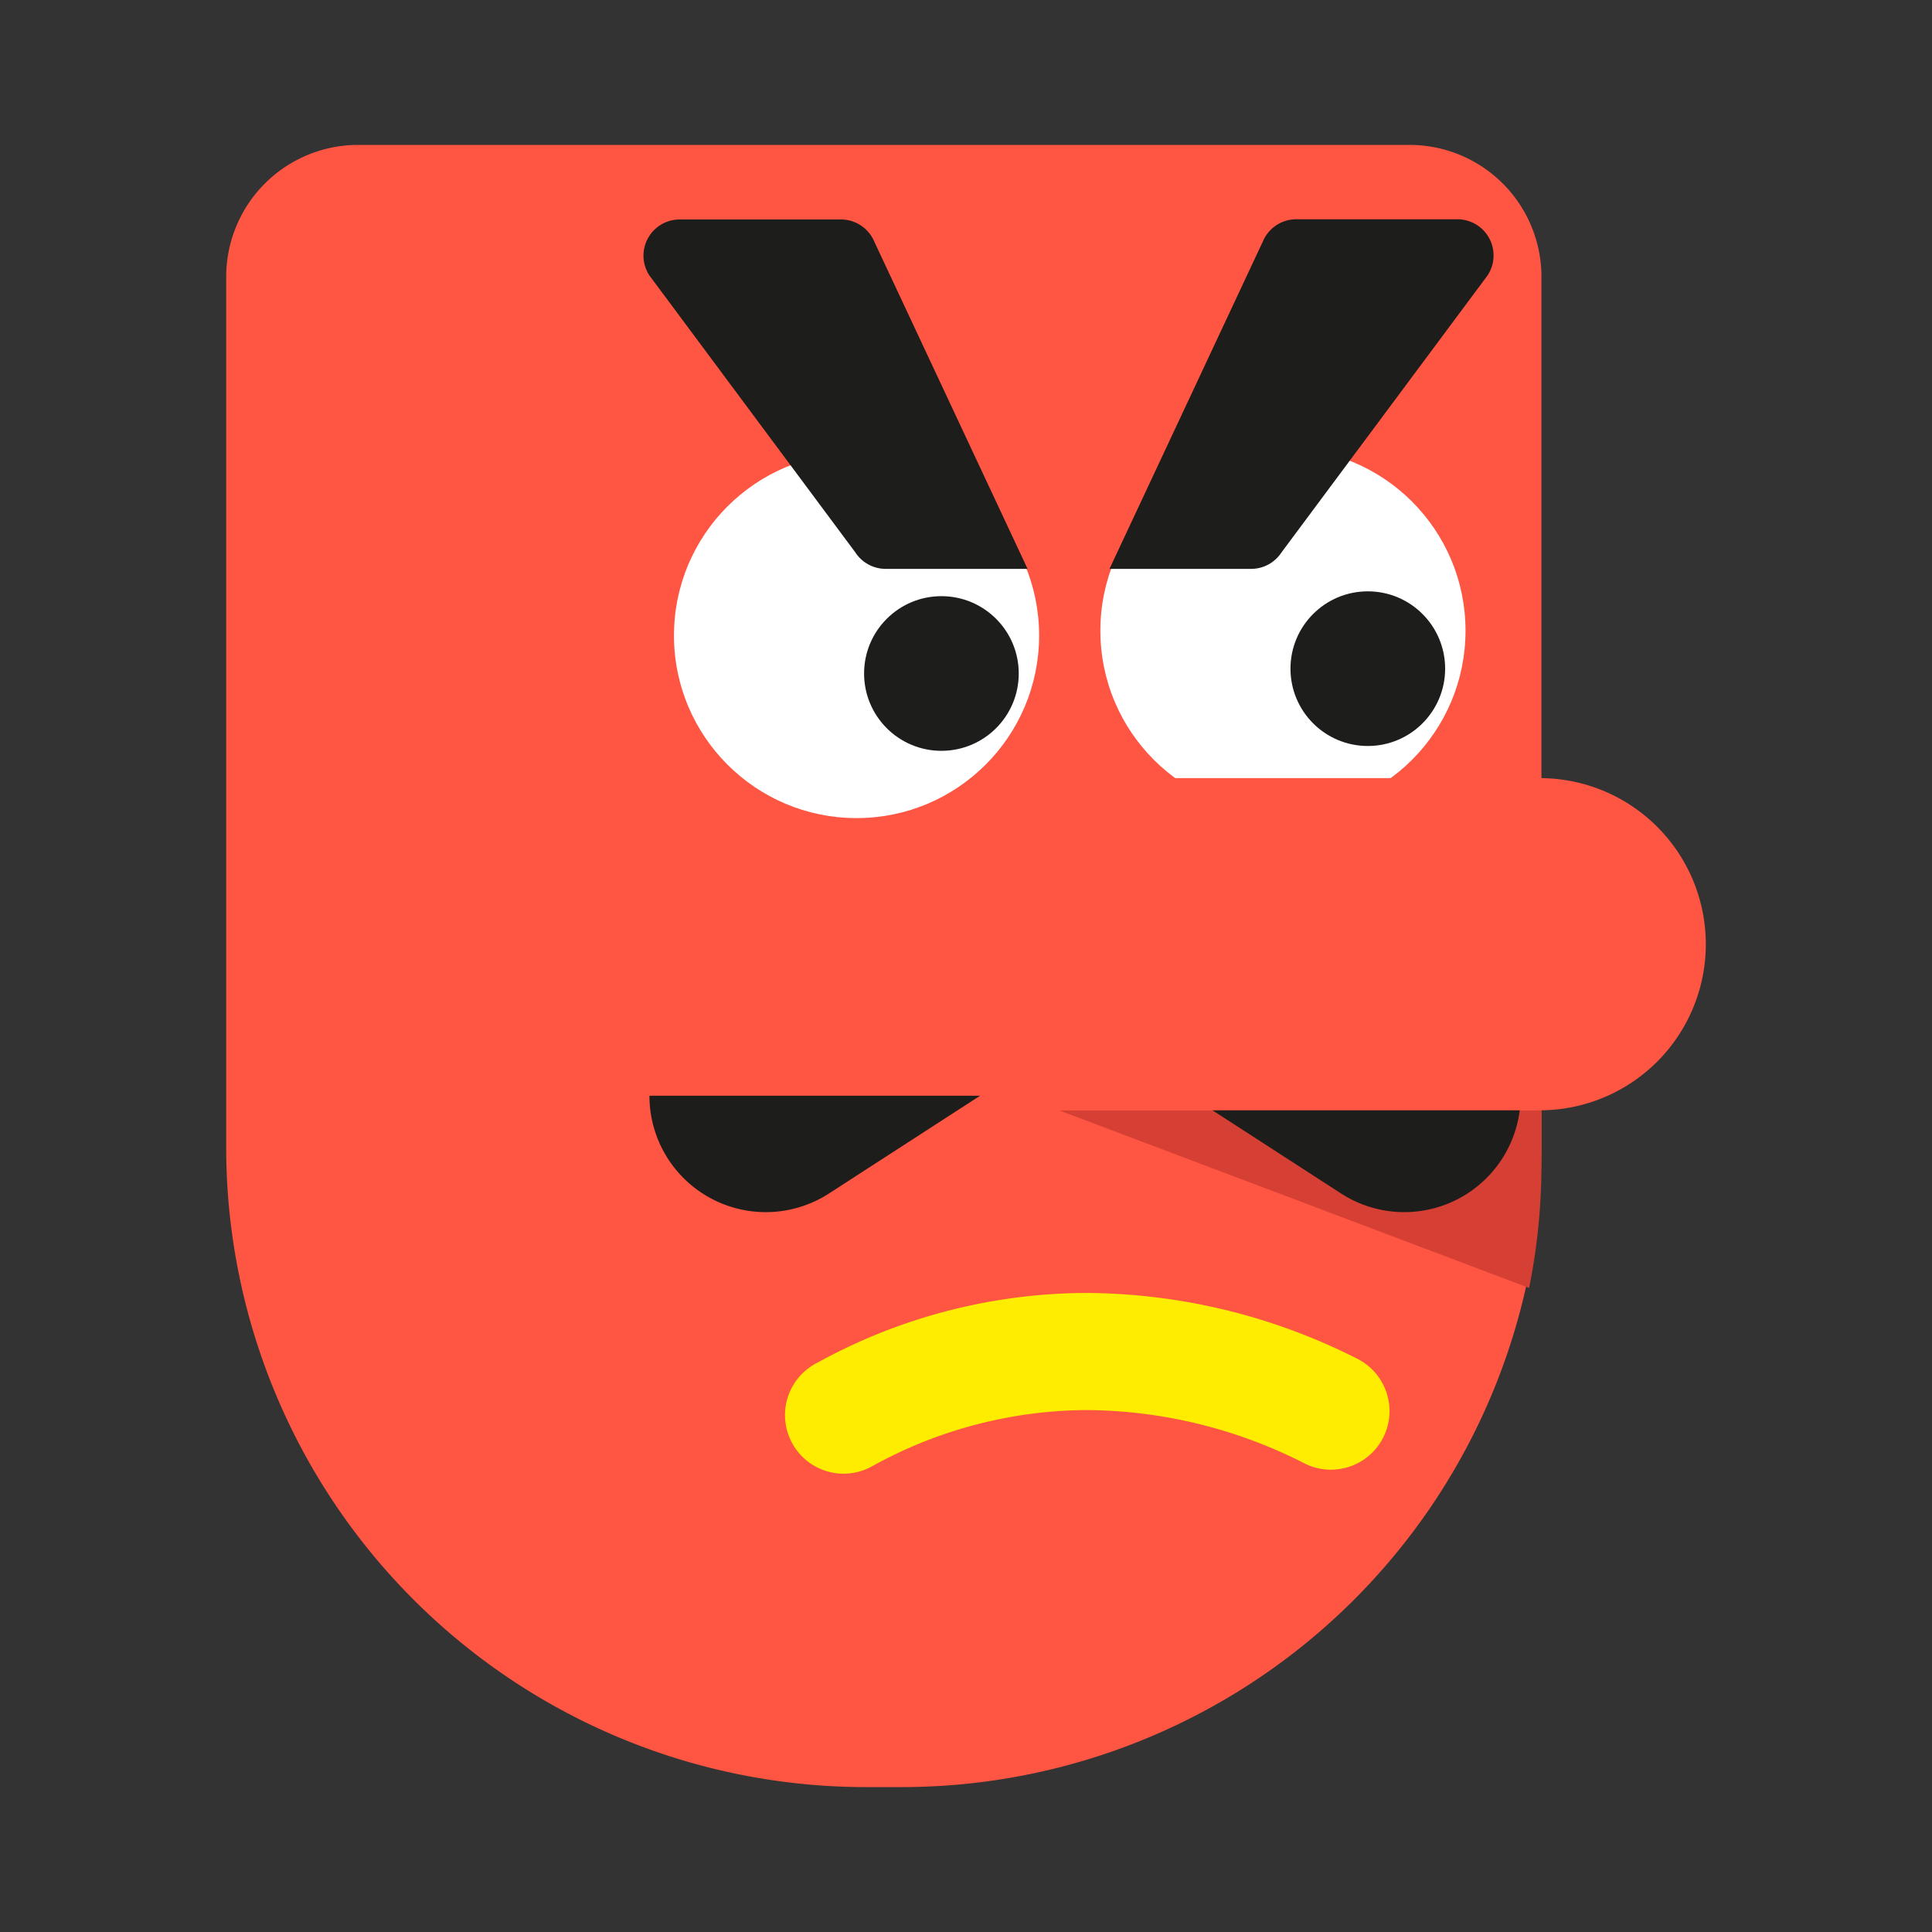 <svg id="Layer_1" data-name="Layer 1" xmlns="http://www.w3.org/2000/svg" viewBox="0 0 40 40"><rect x="0" y="0" width="40" height="40" fill="#333333" stroke="none"/><defs><style>.cls-1{fill:#ff5543;}.cls-2{fill:#fff;}.cls-3{fill:#1d1d1b;}.cls-4{fill:#ffed00;}.cls-5{fill:#d64034;}.cls-6{fill:none;}</style></defs><path class="cls-1" d="M7.415,3H29.182a2.732,2.732,0,0,1,2.732,2.732V23.753A13.247,13.247,0,0,1,18.667,37H17.93A13.247,13.247,0,0,1,4.683,23.753V5.732A2.732,2.732,0,0,1,7.415,3Z"/><circle class="cls-2" cx="17.734" cy="13.158" r="3.78"/><path class="cls-3" d="M17.709,11.437,13.443,5.7a.749.749,0,0,1,.628-1.156H17.4A.75.75,0,0,1,18.1,5l3.175,6.778H18.337A.75.75,0,0,1,17.709,11.437Z"/><circle class="cls-3" cx="19.491" cy="13.944" r="1.601"/><circle class="cls-2" cx="26.562" cy="13.058" r="3.78"/><circle class="cls-3" cx="28.319" cy="13.844" r="1.601"/><path class="cls-3" d="M20.292,22.686H13.446a2.409,2.409,0,0,0,3.717,2.024Z"/><path class="cls-3" d="M26.532,11.437,30.8,5.7A.749.749,0,0,0,30.17,4.54H26.837A.749.749,0,0,0,26.146,5l-3.175,6.778H25.9A.751.751,0,0,0,26.532,11.437Z"/><path class="cls-4" d="M22.494,26.769a12.523,12.523,0,0,1,5.616,1.367A1.213,1.213,0,0,1,27,30.294a10.039,10.039,0,0,0-4.507-1.1,9.256,9.256,0,0,0-4.429,1.159,1.213,1.213,0,1,1-1.139-2.141A11.615,11.615,0,0,1,22.494,26.769Z"/><path class="cls-5" d="M21.928,22.989l9.731,3.676a12.952,12.952,0,0,0,.255-2.554V22.989Z"/><path class="cls-3" d="M24.637,22.686h6.846a2.409,2.409,0,0,1-3.717,2.024Z"/><path class="cls-1" d="M21.978,16.11h9.9a3.439,3.439,0,0,1,3.439,3.439v0a3.439,3.439,0,0,1-3.439,3.439h-9.9a2.943,2.943,0,0,1-2.943-2.943v-.993a2.943,2.943,0,0,1,2.943-2.943Z"/><rect class="cls-6" width="40" height="40"/></svg>